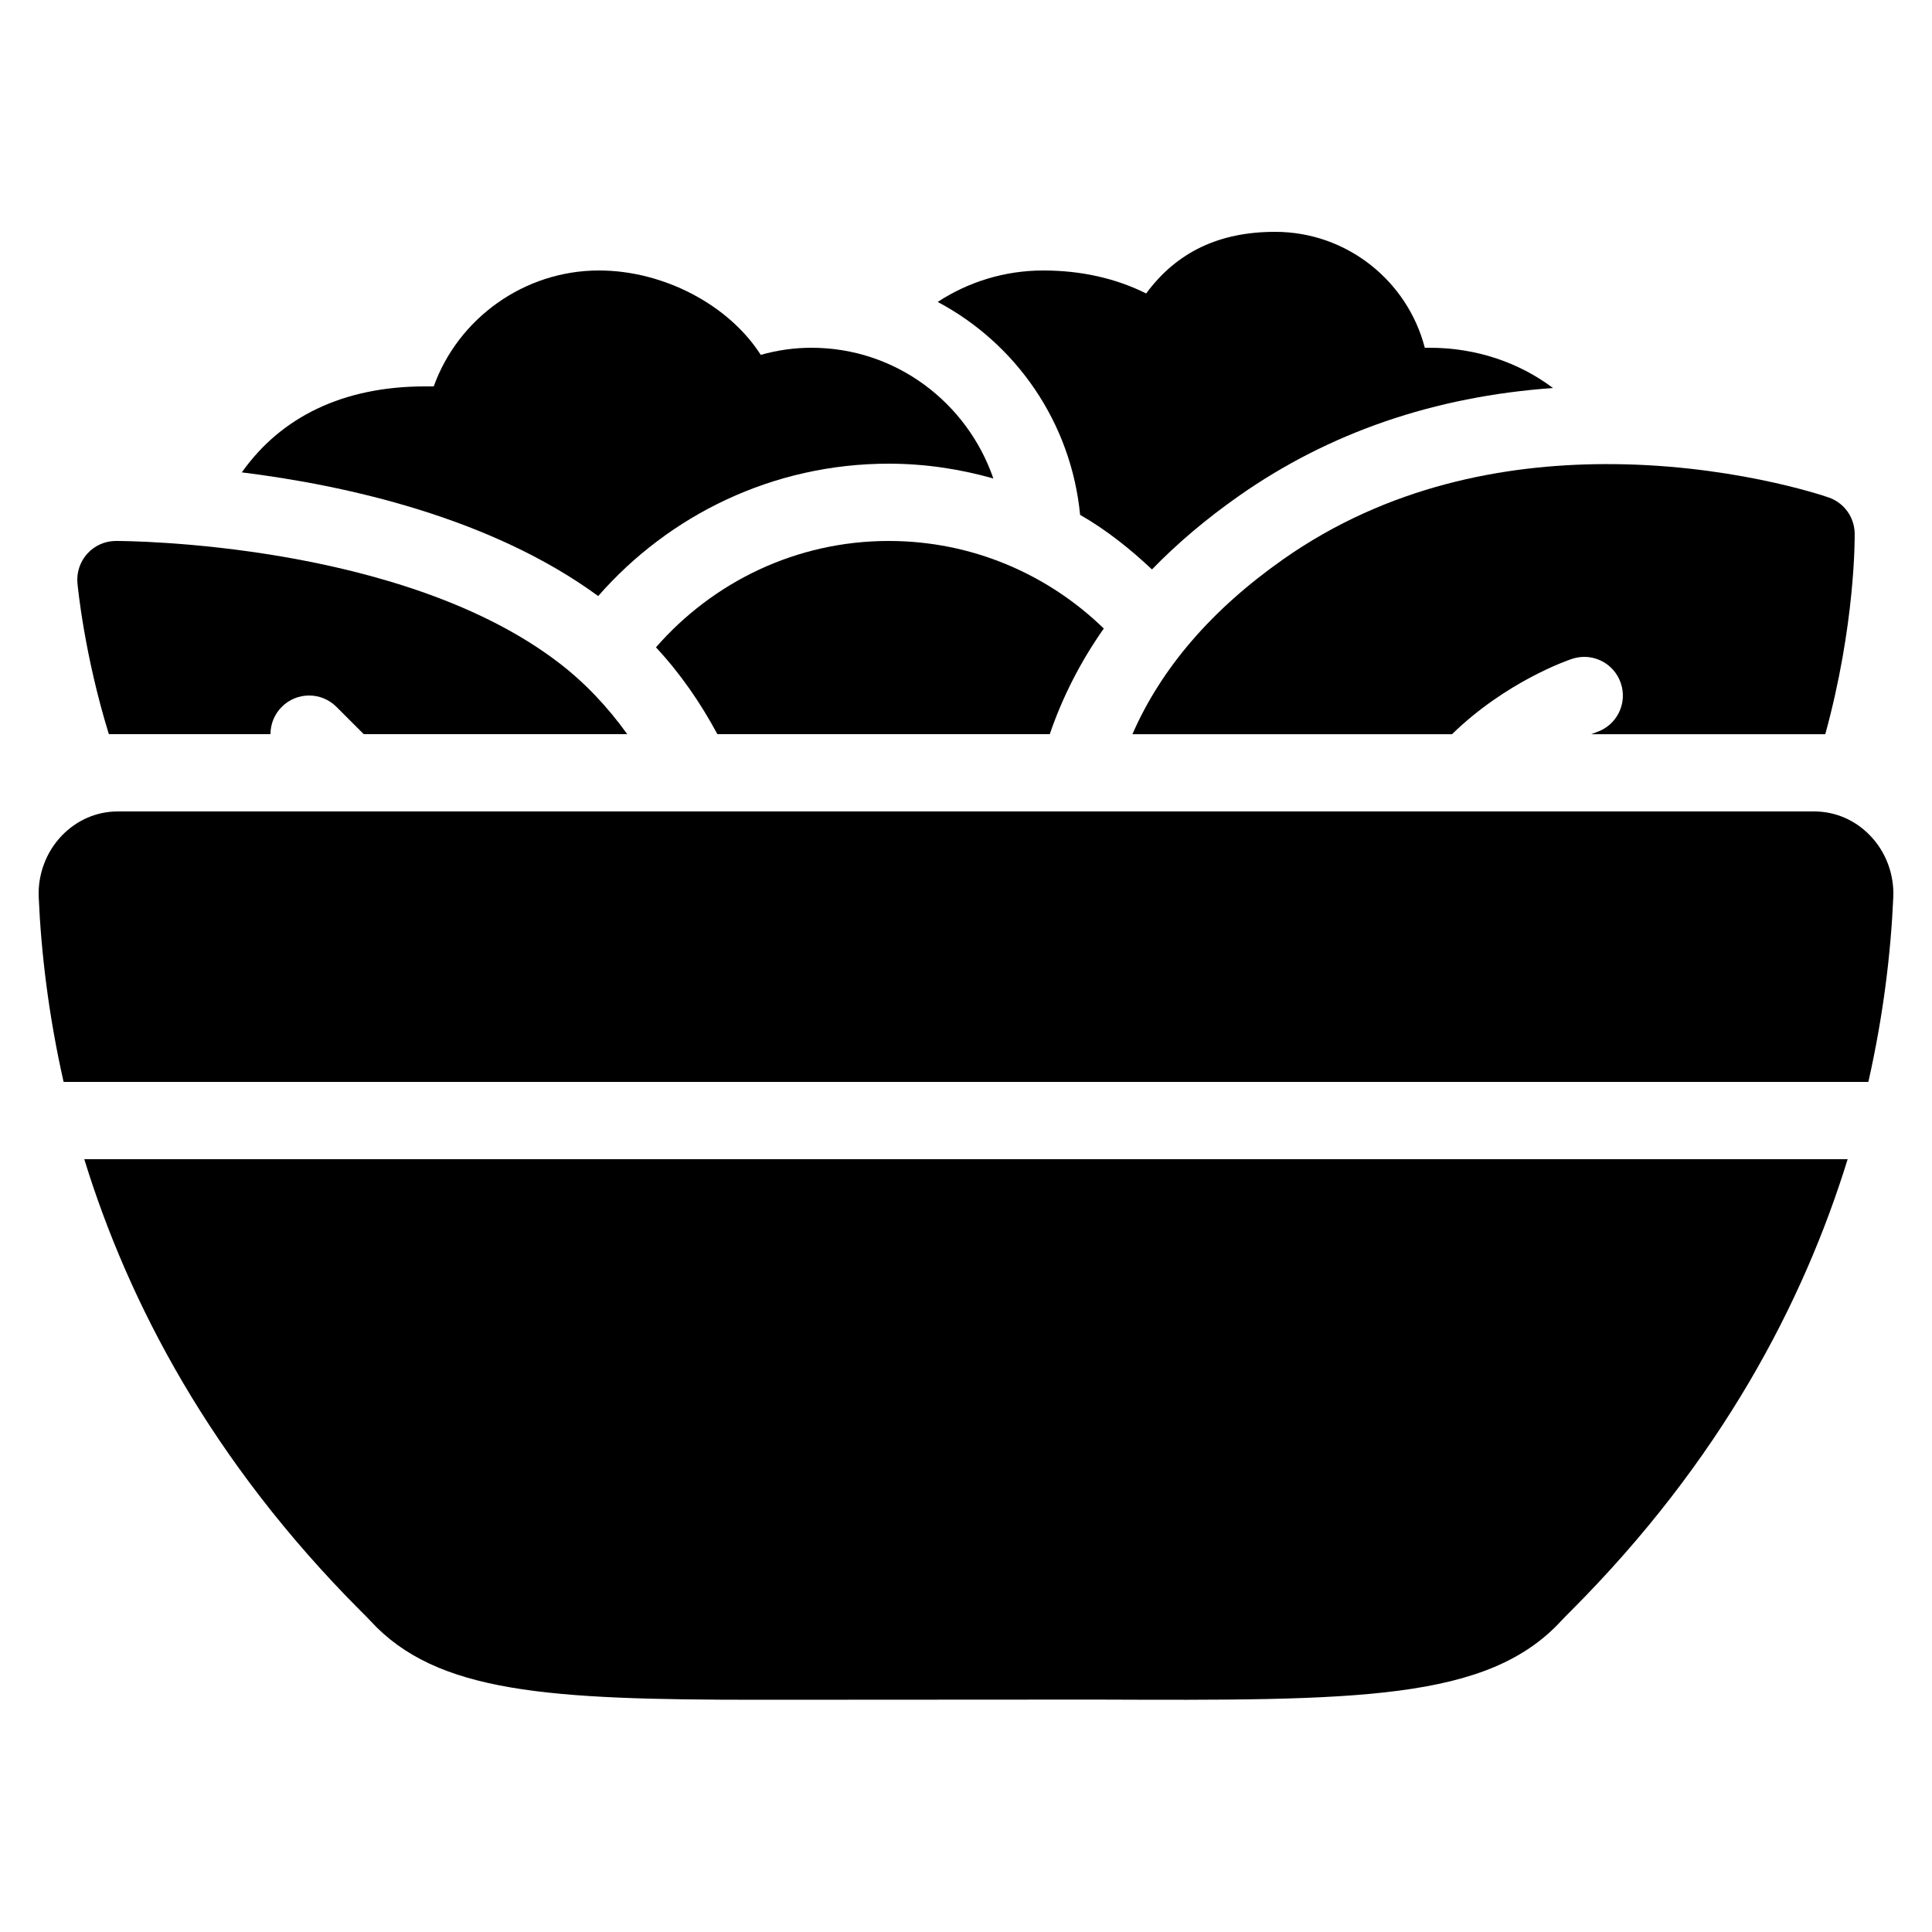 <?xml version="1.0" encoding="iso-8859-1"?><!-- Generator: Adobe Illustrator 21.1.0, SVG Export Plug-In . SVG Version: 6.00 Build 0)  --><svg xmlns="http://www.w3.org/2000/svg" xmlns:xlink="http://www.w3.org/1999/xlink" viewBox="0 0 50 50" width="500px" height="500px"><g><g><g><g><g></g></g></g></g></g><path d="M21,9c-0.443,0-0.881,0.062-1.312,0.184C18.867,7.897,17.181,7,15.5,7c-1.936,0-3.643,1.241-4.275,3H11c-2.113,0-3.722,0.784-4.742,2.225c2.681,0.332,6.439,1.162,9.223,3.201C17.315,13.33,20.003,12,23,12c0.94,0,1.845,0.139,2.708,0.383C25.032,10.422,23.188,9,21,9z"/><path d="M29.813,14.737c0.651-0.671,1.398-1.304,2.242-1.897c2.337-1.643,5.069-2.581,8.137-2.798C39.318,9.384,38.207,9,37,9c-0.039,0-0.081,0.001-0.126,0.001C36.429,7.277,34.861,6,33,6c-1.448,0-2.548,0.523-3.337,1.595C28.88,7.203,27.977,7,27,7c-0.998,0-1.939,0.295-2.733,0.814c2.028,1.075,3.454,3.12,3.686,5.51C28.634,13.715,29.245,14.203,29.813,14.737z"/><path d="M37.579,19c1.404-1.367,3.007-1.917,3.104-1.948c0.527-0.176,1.09,0.108,1.265,0.632s-0.106,1.088-0.629,1.264c-0.003,0.001-0.054,0.019-0.137,0.053h6.056c0.776-2.822,0.763-5.068,0.761-5.195c-0.006-0.42-0.272-0.791-0.669-0.93c-0.179-0.064-2.632-0.882-5.831-0.865c-2.548,0.013-5.569,0.549-8.294,2.466c-1.858,1.307-3.155,2.823-3.898,4.524H37.579z"/><path d="M27.168,19c0.329-0.962,0.794-1.874,1.398-2.734C27.125,14.866,25.163,14,23,14c-2.403,0-4.556,1.07-6.024,2.753c0.622,0.667,1.148,1.426,1.59,2.247H27.168z"/><path d="M7,19c0-0.256,0.098-0.512,0.293-0.707c0.391-0.391,1.023-0.391,1.414,0L9.414,19h6.819c-0.506-0.705-1.098-1.335-1.78-1.855C10.385,14.036,3.3,14,3,14c-0.281,0-0.549,0.118-0.738,0.326c-0.189,0.207-0.283,0.485-0.258,0.765c0.011,0.113,0.18,1.857,0.813,3.909H7z"/><path d="M48.353,28c0.393-1.741,0.583-3.361,0.645-4.779c0.026-0.59-0.19-1.17-0.594-1.591C48.016,21.224,47.5,21,46.951,21H3.049c-0.549,0-1.064,0.224-1.453,0.63c-0.403,0.421-0.62,1.001-0.594,1.591C1.064,24.639,1.253,26.259,1.646,28H48.353z"/><path d="M9.583,41.944c1.718,1.876,4.615,2.046,10.063,2.046c0.612,0,8.695-0.005,8.695-0.005c6.775,0.026,10.16,0.043,12.077-2.052c0.05-0.055,0.132-0.136,0.241-0.246c3.882-3.888,6.016-7.986,7.158-11.687H2.181c1.141,3.704,3.276,7.806,7.159,11.697C9.45,41.806,9.532,41.888,9.583,41.944z"/></svg>